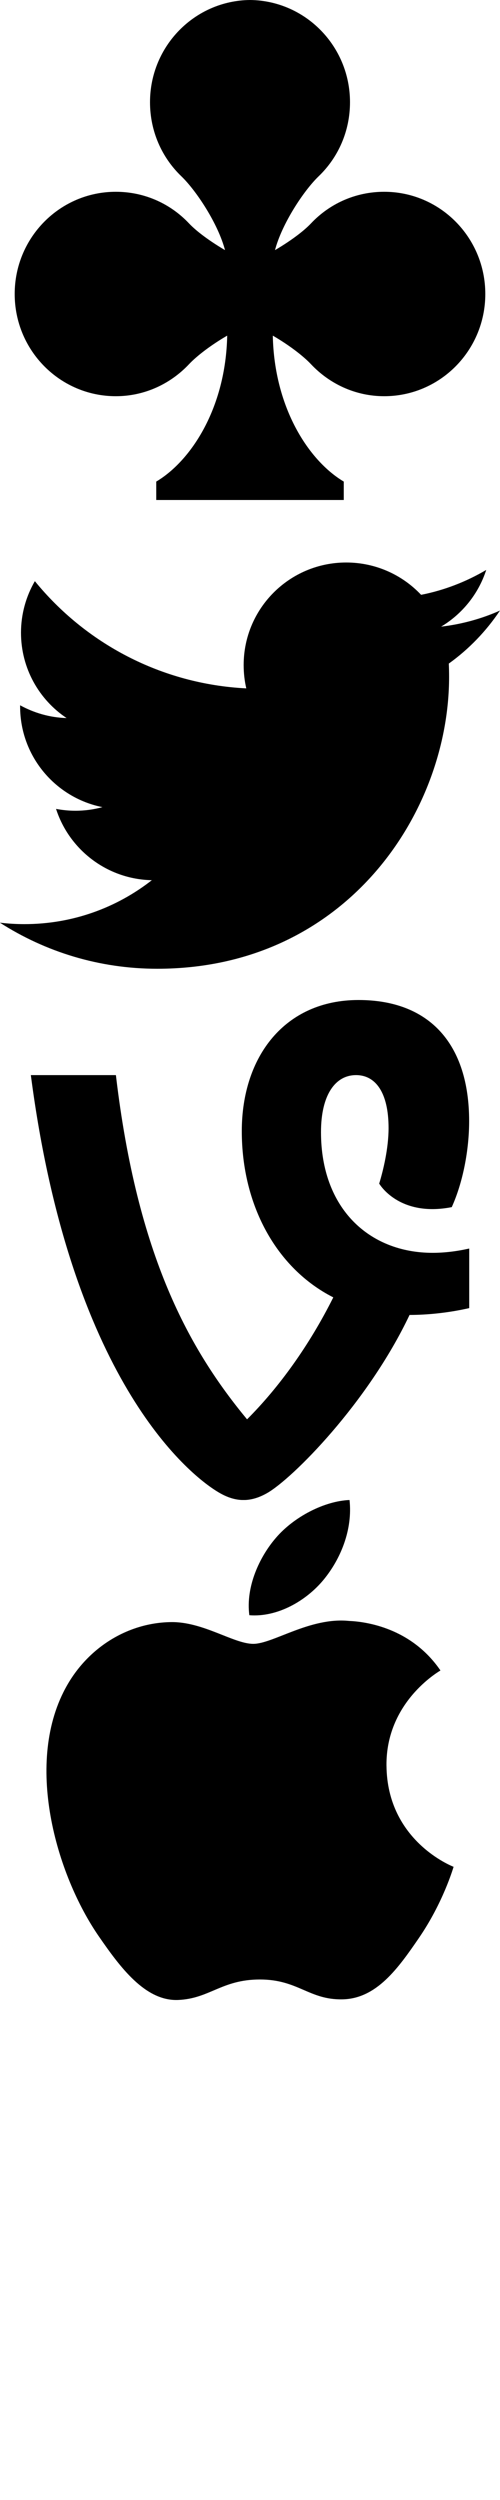 <?xml version="1.0" encoding="utf-8"?>
<!-- Generated by IcoMoon.io -->
<!DOCTYPE svg PUBLIC "-//W3C//DTD SVG 1.1//EN" "http://www.w3.org/Graphics/SVG/1.1/DTD/svg11.dtd">
<svg version="1.1" xmlns="http://www.w3.org/2000/svg" xmlns:xlink="http://www.w3.org/1999/xlink" width="64" height="320" viewBox="0 0 64 320">
<svg id="icon-clubs" width="64" height="64" viewBox="0 0 64 64" x="0" y="0">
<path d="M49.177 24.548c-3.69 0-7.005 1.537-9.366 4.043-1 1.061-2.735 2.32-4.612 3.426 0.882-3.367 3.667-7.606 5.602-9.466 2.477-2.386 3.999-5.739 3.999-9.469 0-7.181-5.717-13.006-12.799-13.082-7.082 0.076-12.8 5.902-12.8 13.082 0 3.729 1.521 7.083 3.999 9.469 1.935 1.86 4.72 6.099 5.602 9.466-1.878-1.106-3.613-2.364-4.613-3.426-2.36-2.506-5.676-4.043-9.366-4.043-7.149 0-12.943 5.854-12.943 13.083 0 7.227 5.793 13.084 12.943 13.084 3.69 0 7.005-1.585 9.366-4.091 1.050-1.117 2.903-2.509 4.893-3.664-0.188 9.231-4.596 16.011-9.082 18.682v2.359h24.001v-2.359c-4.487-2.671-8.895-9.451-9.083-18.682 1.991 1.156 3.843 2.548 4.893 3.664 2.36 2.506 5.675 4.091 9.366 4.091 7.149 0 12.942-5.856 12.942-13.084-0-7.229-5.793-13.083-12.943-13.083z"></path>
</svg>
<svg id="icon-twitter" width="64" height="64" viewBox="0 0 64 64" x="0" y="64">
<path d="M64 14.15c-2.35 1.050-4.888 1.75-7.538 2.062 2.712-1.625 4.788-4.2 5.775-7.262-2.538 1.5-5.35 2.6-8.337 3.188-2.4-2.55-5.813-4.138-9.587-4.138-7.25 0-13.125 5.875-13.125 13.125 0 1.025 0.113 2.025 0.337 2.988-10.913-0.55-20.587-5.775-27.063-13.725-1.125 1.938-1.775 4.2-1.775 6.6 0 4.55 2.312 8.575 5.838 10.925-2.15-0.063-4.175-0.663-5.95-1.637 0 0.050 0 0.113 0 0.163 0 6.363 4.525 11.675 10.537 12.875-1.1 0.3-2.262 0.462-3.463 0.462-0.85 0-1.662-0.087-2.475-0.237 1.675 5.212 6.525 9.012 12.262 9.125-4.5 3.525-10.15 5.625-16.313 5.625-1.063 0-2.1-0.063-3.138-0.188 5.825 3.737 12.725 5.9 20.137 5.9 24.15 0 37.362-20.013 37.362-37.362 0-0.575-0.013-1.137-0.038-1.7 2.563-1.837 4.788-4.15 6.55-6.787z"></path>
</svg>
<svg id="icon-vine" width="64" height="64" viewBox="0 0 64 64" x="0" y="128">
<path d="M60.050 31.813c-1.65 0.375-3.237 0.55-4.675 0.55-8.075 0-14.288-5.637-14.288-15.45 0-4.813 1.862-7.3 4.487-7.3 2.5 0 4.163 2.238 4.163 6.788 0 2.587-0.688 5.425-1.2 7.1 0 0 2.487 4.337 9.288 3.012 1.45-3.212 2.225-7.363 2.225-11 0-9.8-5-15.512-14.163-15.512-9.425 0-14.938 7.237-14.938 16.788 0 9.462 4.425 17.575 11.712 21.275-3.063 6.138-6.962 11.538-11.038 15.612-7.375-8.925-14.050-20.825-16.788-44.063h-10.887c5.037 38.7 20.025 51.025 24 53.388 2.238 1.35 4.175 1.287 6.225 0.125 3.225-1.825 12.887-11.5 18.25-22.813 2.25 0 4.95-0.263 7.638-0.875v-7.625z"></path>
</svg>
<svg id="icon-appleinc" width="64" height="64" viewBox="0 0 64 64" x="0" y="192">
<path d="M49.469 34.006c-0.081-8.105 6.61-11.992 6.909-12.185-3.76-5.501-9.616-6.255-11.703-6.342-4.984-0.505-9.725 2.934-12.254 2.934-2.523 0-6.426-2.86-10.559-2.784-5.432 0.081-10.441 3.159-13.238 8.024-5.644 9.794-1.445 24.303 4.056 32.245 2.688 3.888 5.893 8.255 10.102 8.099 4.053-0.162 5.585-2.622 10.485-2.622s6.277 2.622 10.566 2.542c4.361-0.081 7.124-3.962 9.793-7.862 3.087-4.511 4.358-8.877 4.433-9.102-0.097-0.044-8.504-3.265-8.588-12.946zM41.41 10.22c2.234-2.71 3.741-6.47 3.33-10.22-3.217 0.131-7.117 2.143-9.426 4.847-2.071 2.398-3.884 6.227-3.398 9.902 3.592 0.28 7.258-1.825 9.494-4.529z"></path>
</svg>
</svg>
